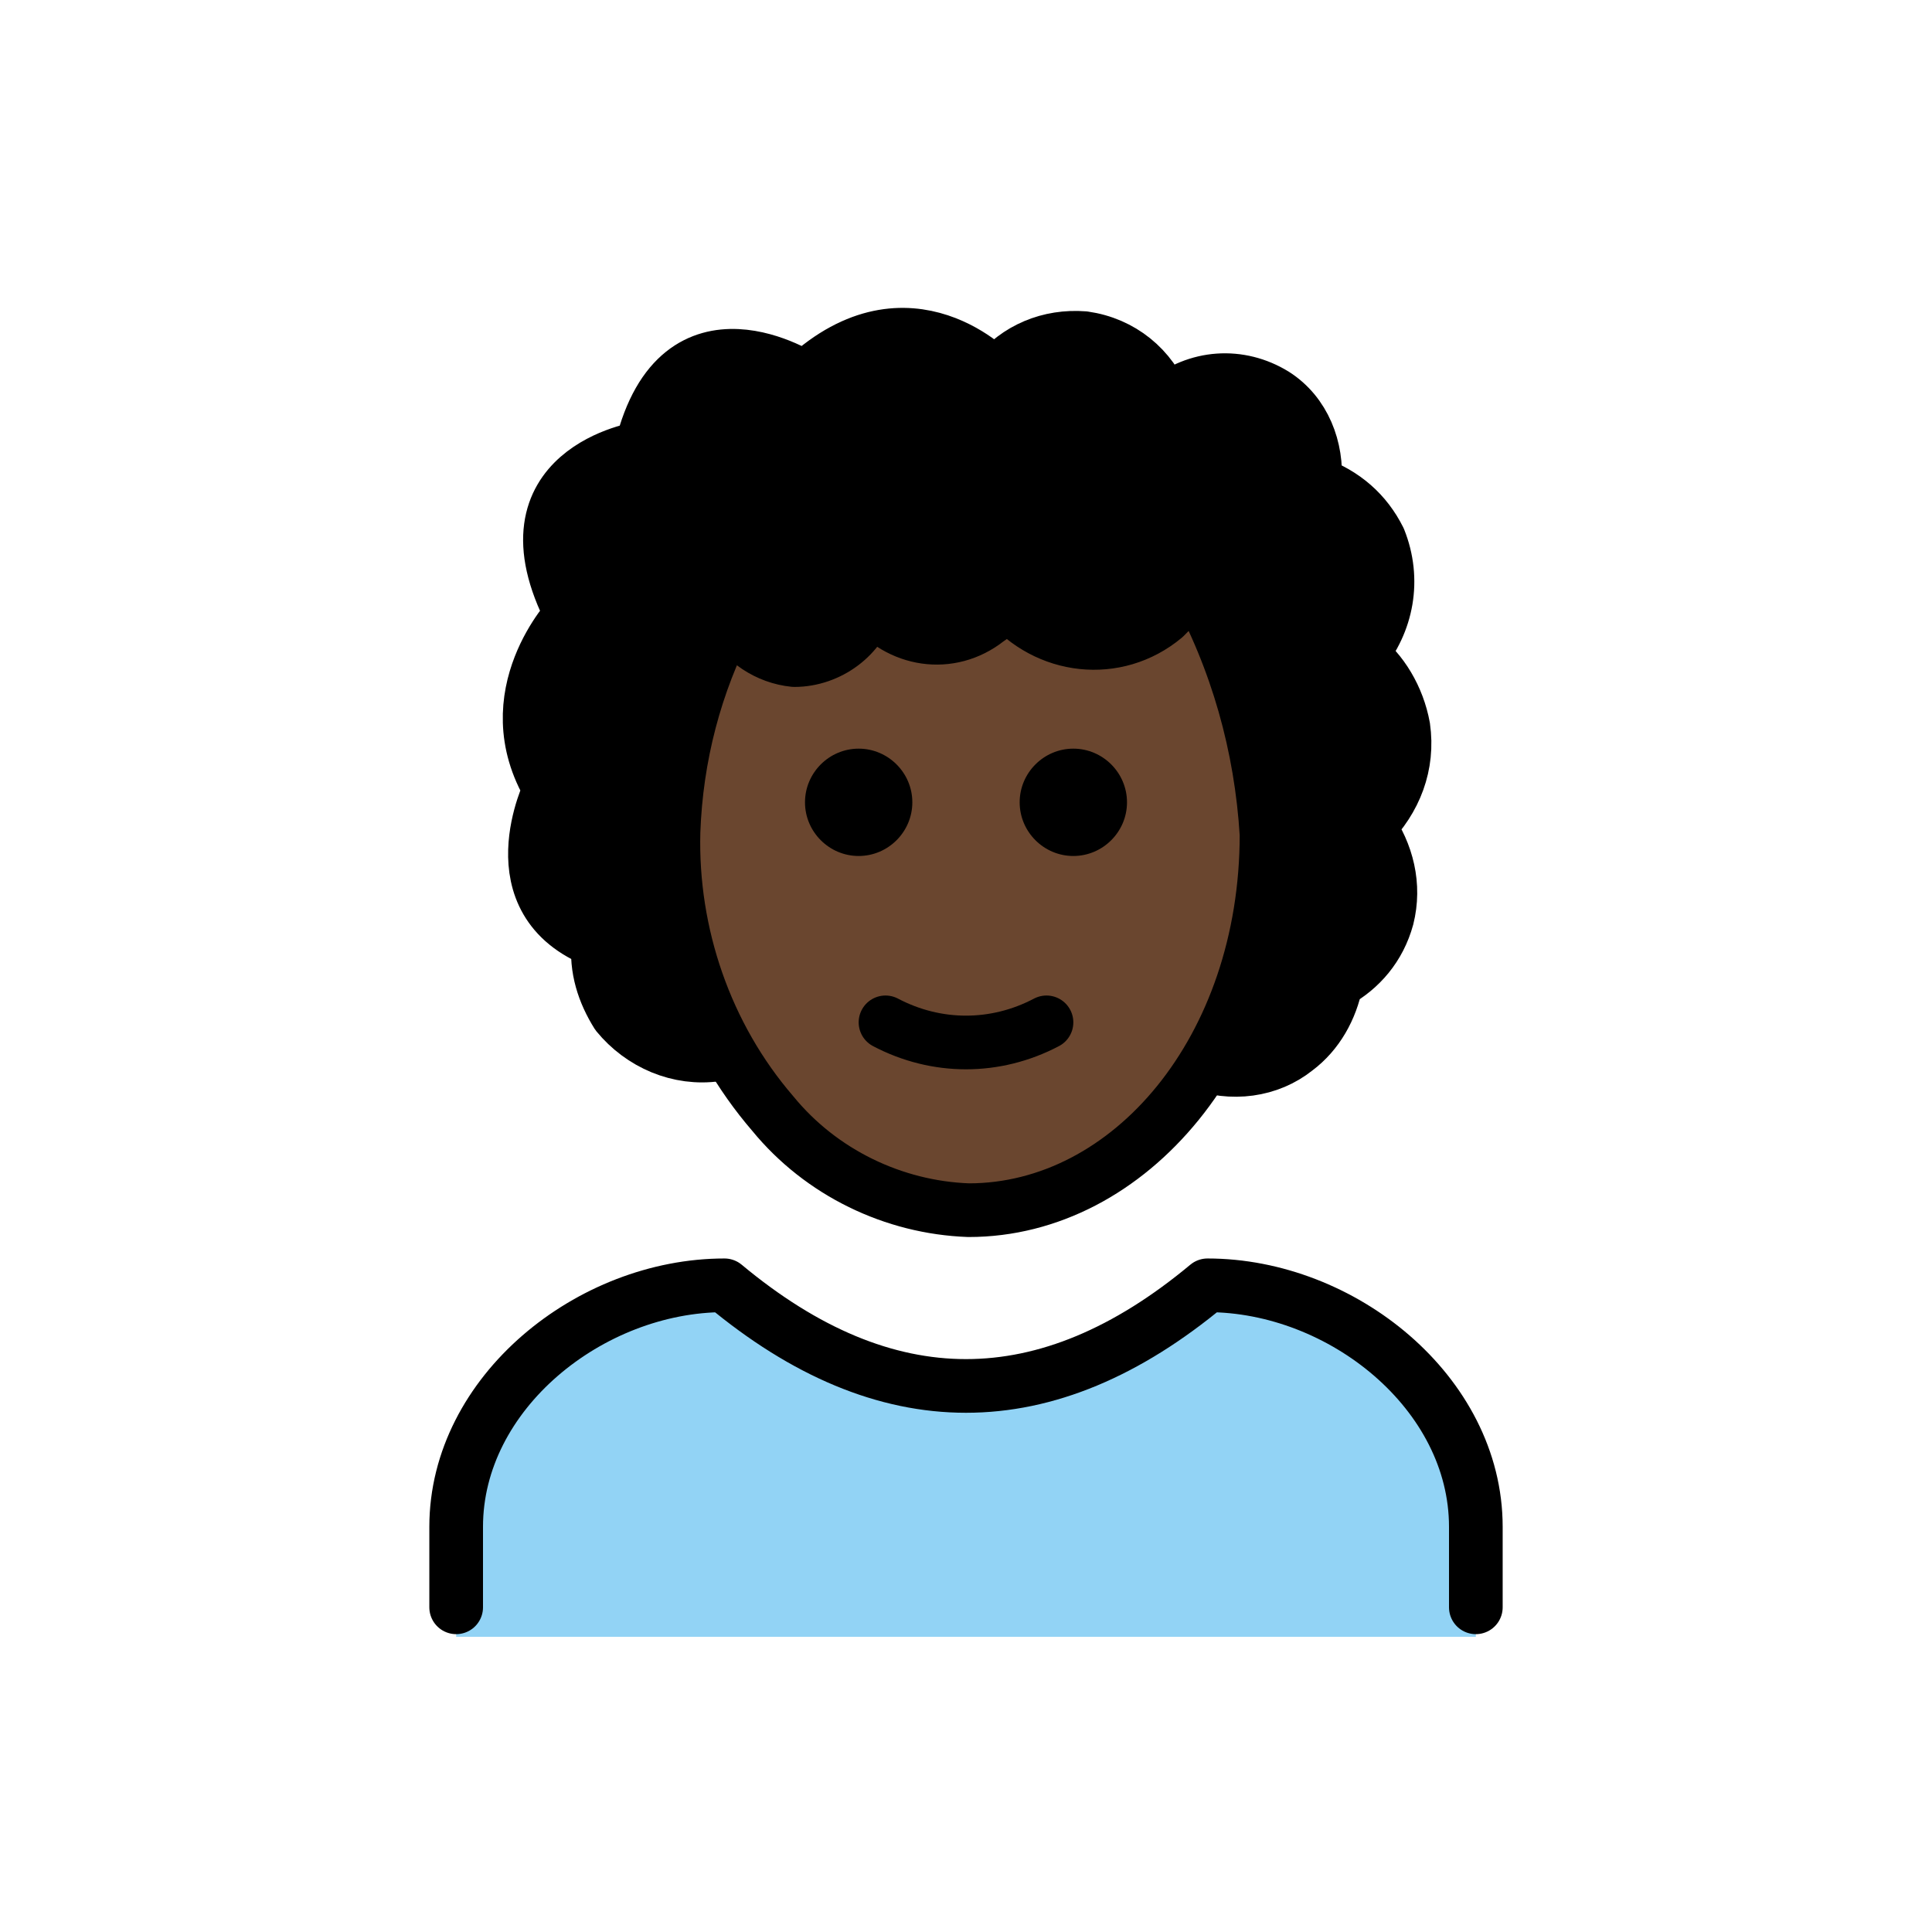<svg xmlns="http://www.w3.org/2000/svg" viewBox="0 0 72 72"><path d="M44.6 39.6c1.3.5 2.7.3 3.7-.5.8-.6 1.3-1.5 1.5-2.5.9-.5 1.6-1.3 1.9-2.4.3-1.2 0-2.4-.7-3.4 1-1 1.5-2.3 1.3-3.7-.2-1.1-.8-2.1-1.6-2.7 1-1.2 1.3-2.8.7-4.3-.5-1-1.3-1.7-2.4-2.1.1-1.3-.4-2.6-1.5-3.3-1.3-.8-2.9-.7-4.1.3-.5-1.3-1.6-2.2-3-2.4-1.3-.1-2.5.4-3.3 1.4 0 0-3.2-3.5-7.1.1 0 0-5-2.1-6.5 2.9 0 0-4.2 1.1-2.2 5.9 0 0-2.9 3-.8 6.5 0 0-2.1 4.2 1.8 5.7-.1 1 .2 1.9.7 2.7.9 1.1 2.3 1.7 3.7 1.5"/><path fill="#6a462f" d="M44.5 21.8c1.7 2.7 2.7 5.9 2.6 9.1 0 7.7-4.9 14-11 14s-11-6.3-11-14c0-2.7.6-5.4 1.9-7.8l3.2 1.3c1.9-.9 3.9-1.2 6-1.1 1.9.2 3 .8 4.8.4 1.3-.3 2.5-.9 3.5-1.9z"/><path fill="#92D3F5" d="M17 61v-4c0-5 5-9 10-9 6 5 12 5 18 0 5 0 10 4 10 9v4"/><path fill="none" stroke="#000" stroke-linecap="round" stroke-linejoin="round" stroke-width="2" d="M17 59.9v-3c0-5 5-9 10-9 6 5 12 5 18 0 5 0 10 4 10 9v3"/><path d="M42 29.9c0 1.1-.9 2-2 2s-2-.9-2-2 .9-2 2-2 2 .9 2 2M34 29.9c0 1.1-.9 2-2 2s-2-.9-2-2 .9-2 2-2 2 .9 2 2"/><path fill="none" stroke="#000" stroke-linecap="round" stroke-linejoin="round" stroke-width="2" d="M33 38.1c1.9 1 4.1 1 6 0M28.8 41.5c-2.5-2.9-3.8-6.7-3.7-10.5.1-2.8.8-5.5 2.1-8 .5.9 1.4 1.5 2.4 1.6 1.3 0 2.5-.9 2.8-2.1 1.1 1.4 3 1.7 4.4.6.3-.2.5-.4.7-.7 1.5 1.8 4.1 2.1 5.9.6.4-.4.8-.8 1.1-1.3 1.6 2.9 2.5 6.1 2.7 9.4 0 8-5.1 14-11.1 14-2.8-.1-5.5-1.4-7.3-3.6z"/><path fill="none" stroke="#000" stroke-linejoin="round" stroke-width="2" d="M44.6 39.6c1.3.5 2.7.3 3.7-.5.8-.6 1.3-1.5 1.5-2.5.9-.5 1.6-1.3 1.9-2.4.3-1.2 0-2.4-.7-3.4 1-1 1.5-2.3 1.3-3.7-.2-1.1-.8-2.1-1.6-2.7 1-1.2 1.3-2.8.7-4.3-.5-1-1.3-1.7-2.4-2.1.1-1.3-.4-2.6-1.5-3.3-1.3-.8-2.9-.7-4.1.3-.5-1.3-1.6-2.2-3-2.4-1.3-.1-2.5.4-3.3 1.4 0 0-3.2-3.5-7.1.1 0 0-4.7-3.1-6.1 2.6 0 0-5.4.8-2.6 6.2 0 0-2.9 3-.8 6.5 0 0-2.1 4.2 1.8 5.7-.1 1 .2 1.9.7 2.7.9 1.1 2.3 1.7 3.7 1.5"/></svg>